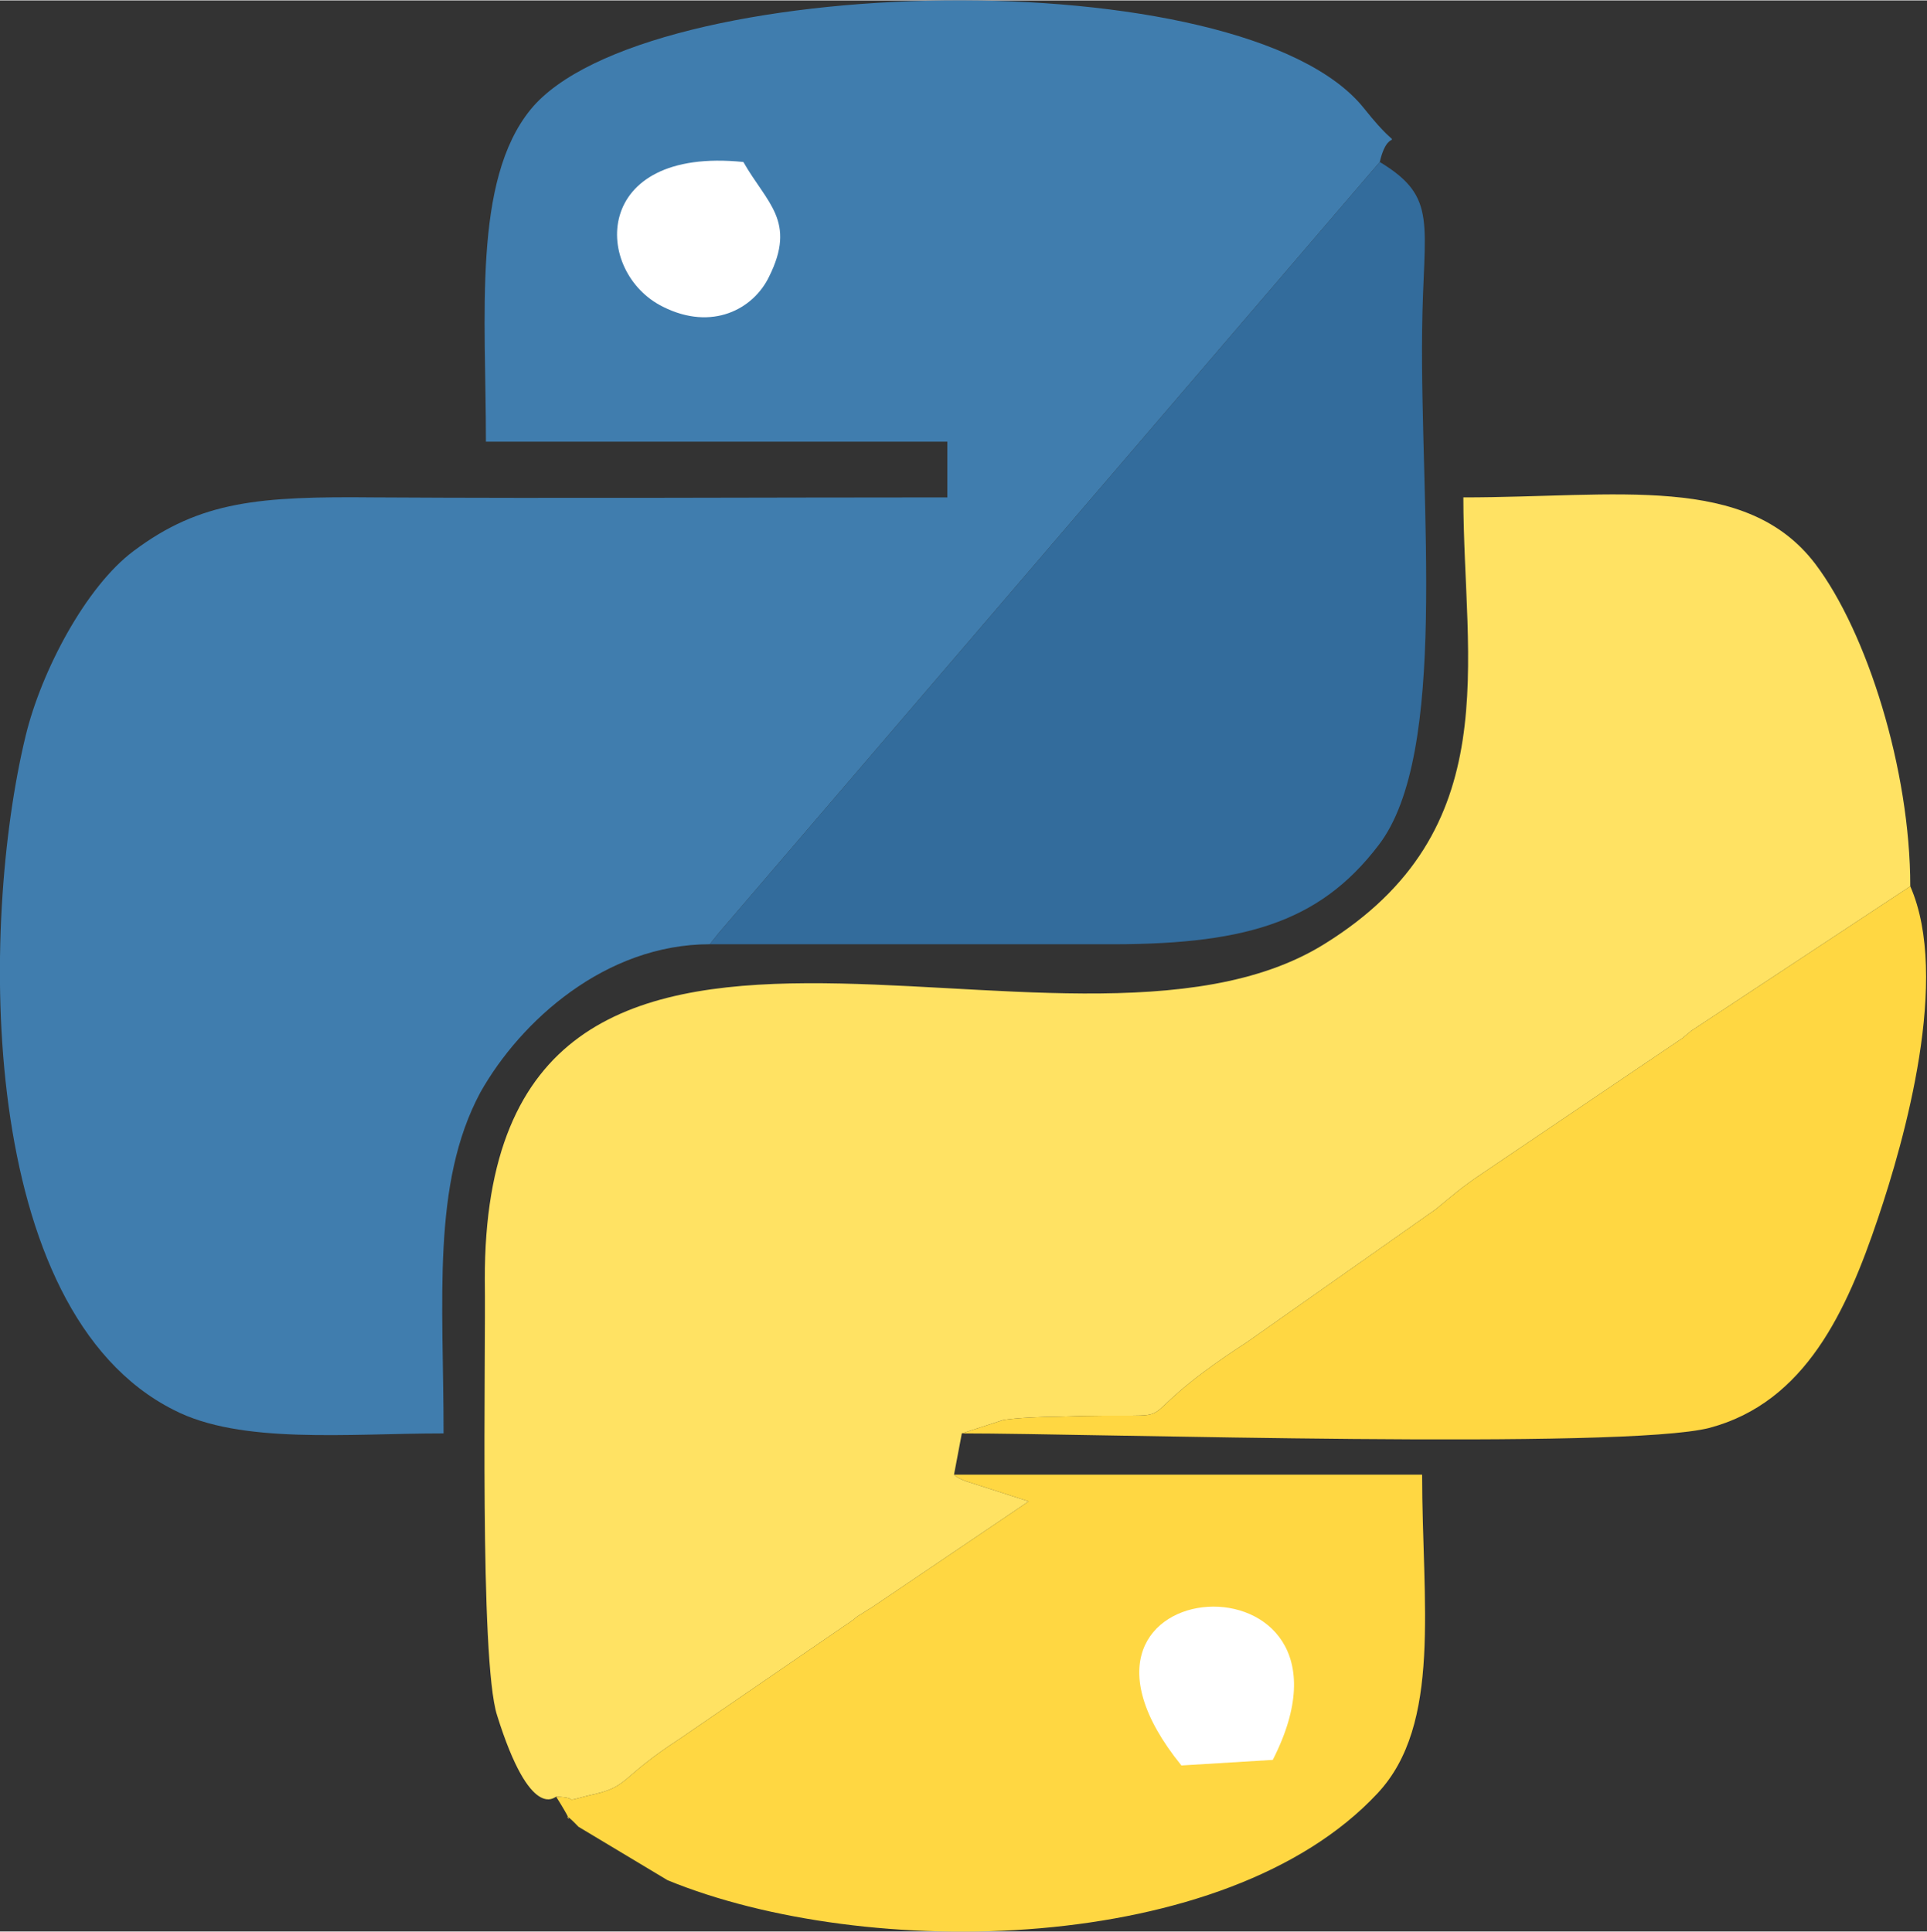 <?xml version="1.0" encoding="UTF-8"?>
<!DOCTYPE svg PUBLIC "-//W3C//DTD SVG 1.1//EN" "http://www.w3.org/Graphics/SVG/1.1/DTD/svg11.dtd">
<!-- Creator: CorelDRAW X8 -->
<svg xmlns="http://www.w3.org/2000/svg" xml:space="preserve" width="48.643mm" height="48.777mm" version="1.1" style="shape-rendering:geometricPrecision; text-rendering:geometricPrecision; image-rendering:optimizeQuality; fill-rule:evenodd; clip-rule:evenodd"
viewBox="0 0 1729 1733"
 xmlns:xlink="http://www.w3.org/1999/xlink">
 <rect x="0" y="0" width="1729" height="1733" fill="#333333" stroke="none"/>
 <defs>
  <style type="text/css">
   <![CDATA[
    .fil2 {fill:#336C9C}
    .fil0 {fill:#407DAE}
    .fil3 {fill:#FFD742}
    .fil1 {fill:#FFE263}
    .fil4 {fill:white}
   ]]>
  </style>
 </defs>
 <g id="Layer_x0020_1">
  <g id="_489354953984">
   <path class="fil0" d="M637 847c2,-3 5,-6 7,-9l594 -693c9,-39 25,1 -14,-48 -108,-136 -647,-123 -748,1 -52,64 -40,185 -40,298l414 0 0 50c-172,0 -343,1 -514,0 -103,-1 -156,3 -216,48 -43,32 -83,108 -97,166 -41,169 -44,516 133,605 60,31 156,21 242,21 0,-119 -11,-224 33,-306 36,-64 112,-133 206,-133z"/>
   <path class="fil1" d="M499 1612c24,1 2,6 29,-1 38,-8 25,-14 82,-51l156 -107c2,-2 5,-4 7,-5 3,-2 6,-4 8,-5l142 -96 -56 -18c-3,-1 -8,-3 -11,-6l7 -37 37 -12c12,-2 36,-3 49,-3 137,-5 42,16 170,-67l169 -119c16,-13 22,-19 43,-33l179 -121c2,-2 5,-4 7,-6l197 -130c0,-105 -39,-228 -85,-289 -62,-82 -178,-60 -316,-60 0,148 40,299 -125,401 -232,144 -754,-151 -753,301 1,68 -5,341 11,391 30,96 52,73 53,73z"/>
   <path class="fil2" d="M637 847c117,0 234,0 351,0 126,1 195,-18 249,-89 63,-82 37,-305 39,-462 1,-96 15,-119 -38,-151l-594 693c-2,3 -5,6 -7,9z"/>
   <path class="fil3" d="M499 1612c25,40 -3,3 20,27l80 48c178,73 501,68 637,-78 58,-62 40,-171 40,-286l-420 0c3,3 8,5 11,6l56 18 -142 96c-2,1 -5,3 -8,5 -2,1 -5,3 -7,5l-156 107c-57,37 -44,43 -82,51 -27,7 -5,2 -29,1z"/>
   <path class="fil3" d="M863 1286c118,0 594,15 671,-5 86,-23 123,-105 151,-188 24,-71 65,-216 29,-298l-197 130c-2,2 -5,4 -7,6l-179 121c-21,14 -27,20 -43,33l-169 119c-128,83 -33,62 -170,67 -13,0 -37,1 -49,3l-37 12z"/>
   <path class="fil4" d="M1060 1584l82 -5c99,-194 -227,-174 -82,5z"/>
   <path class="fil4" d="M667 145c-137,-14 -135,99 -72,130 44,22 81,2 95,-27 25,-50 -2,-66 -23,-103z"/>
  </g>
 </g>
</svg>
